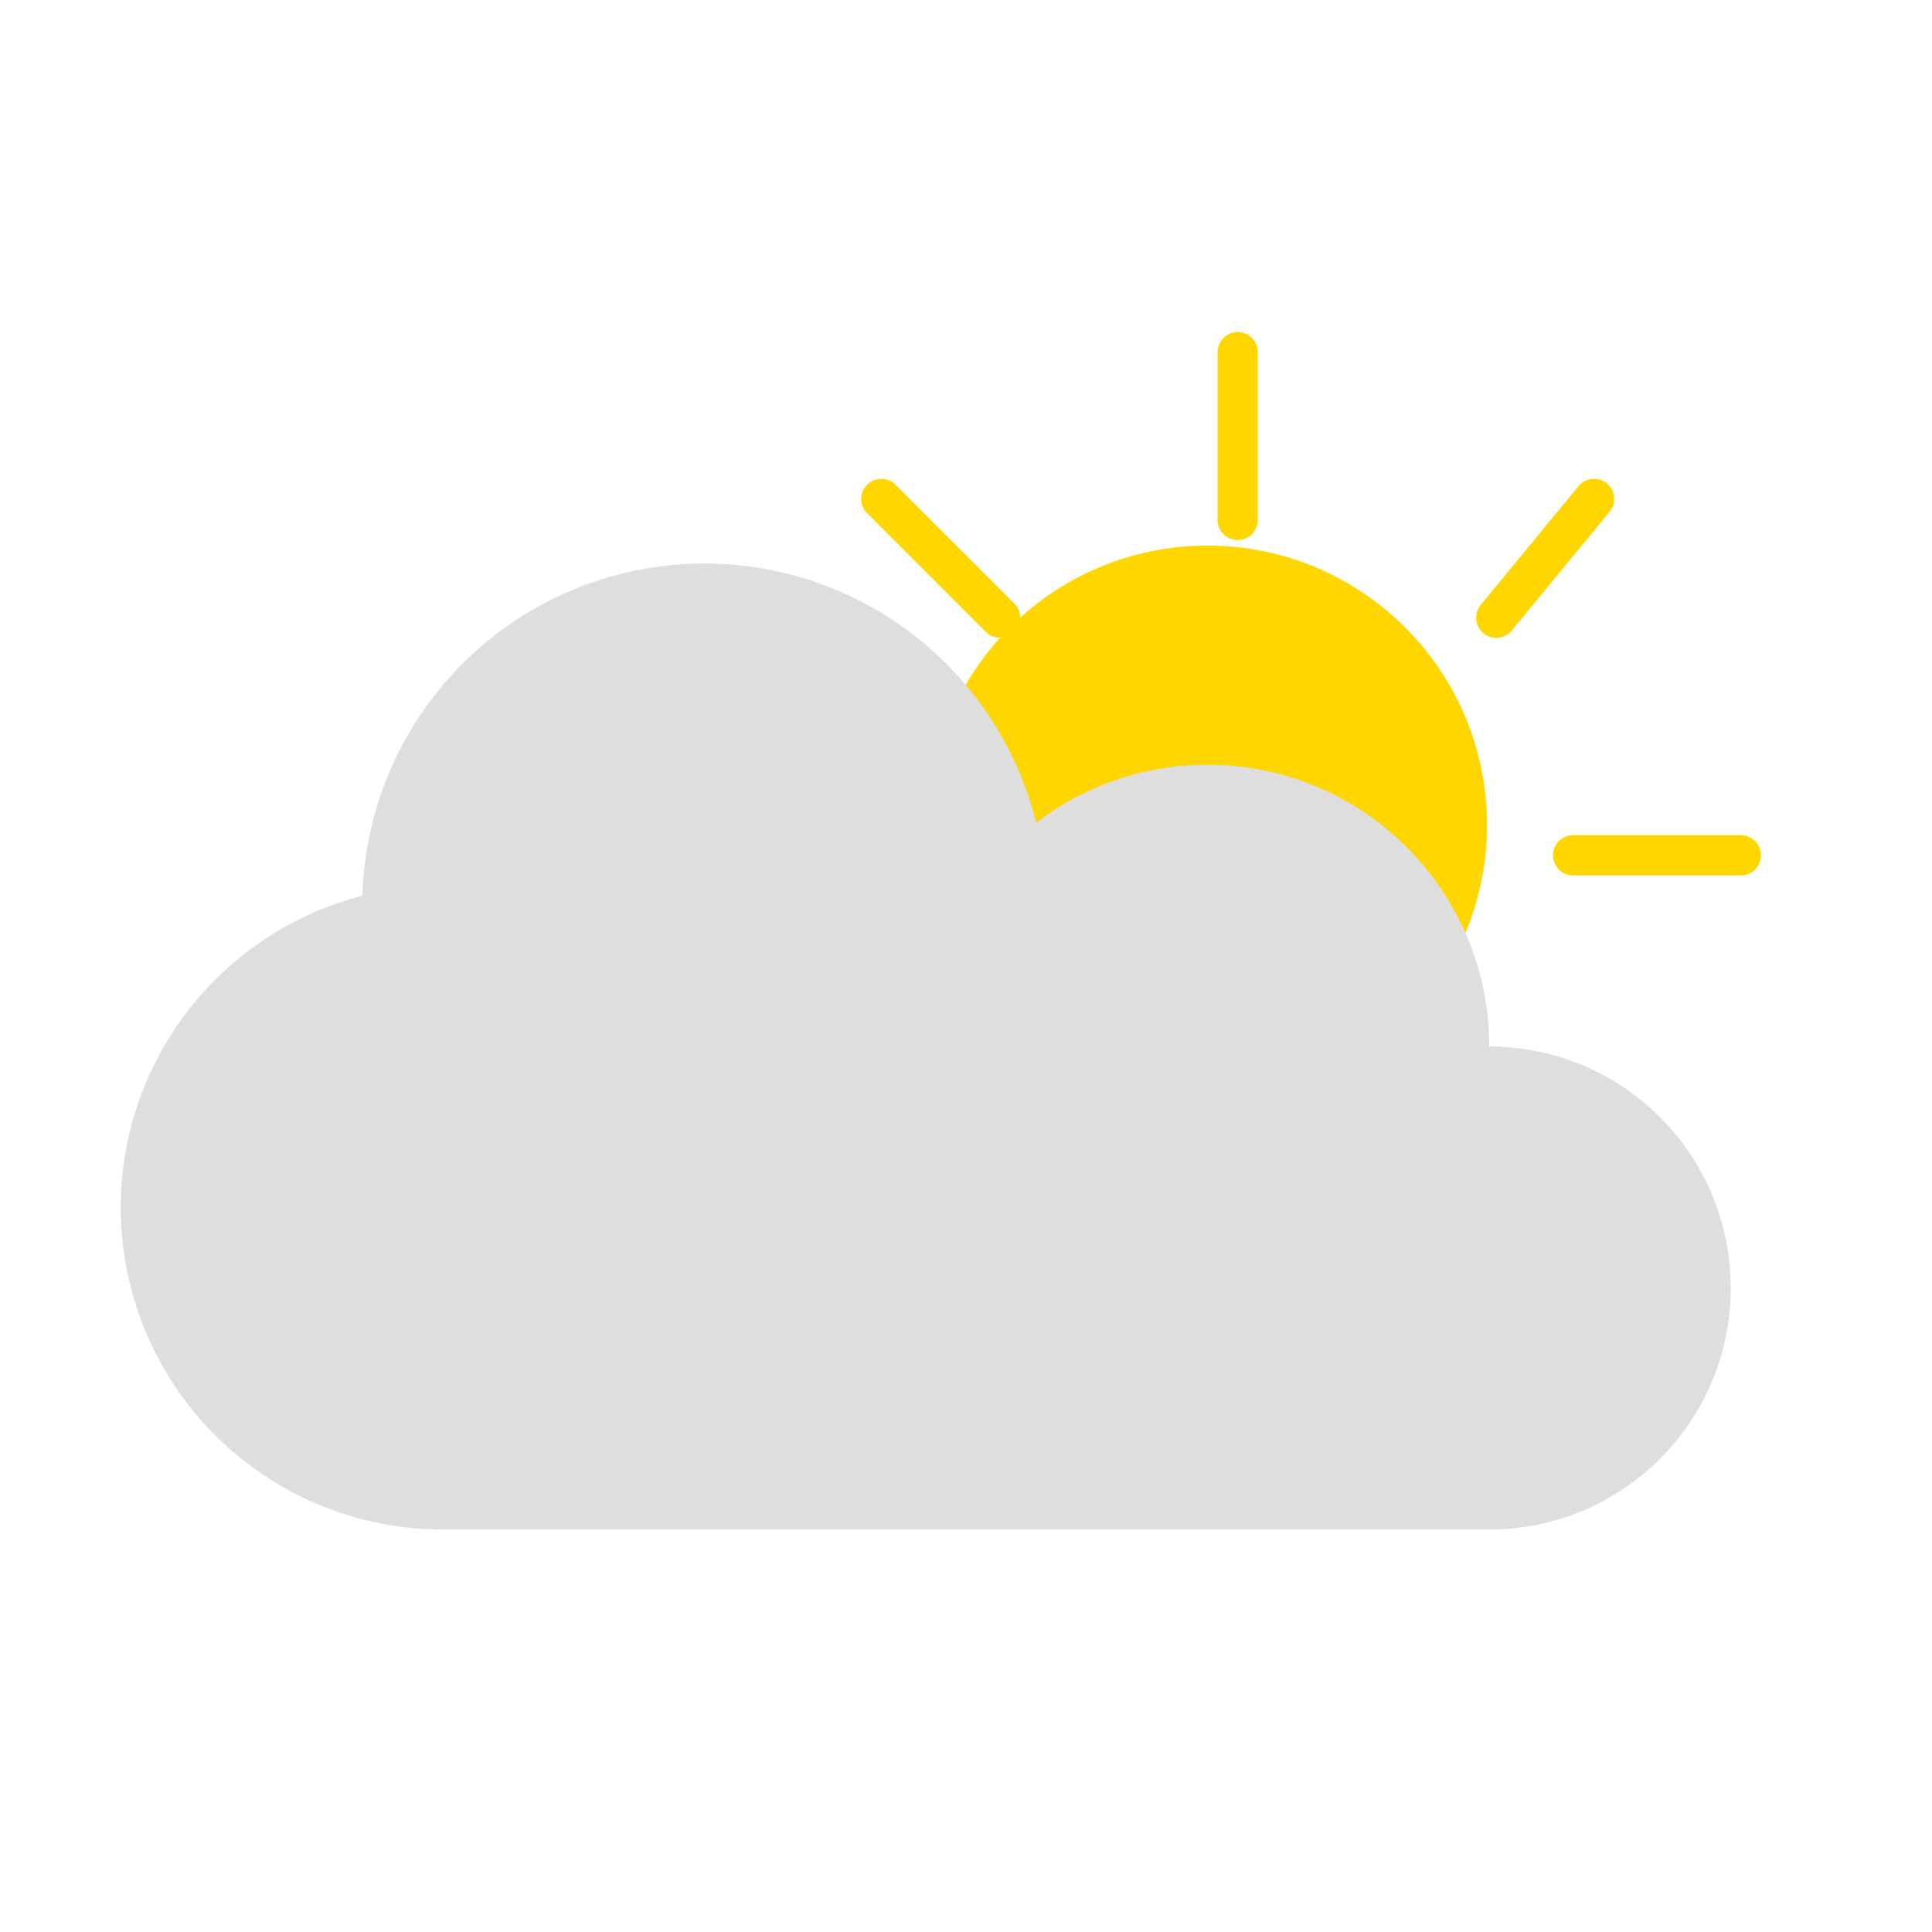 <svg width="96" height="96" viewBox="0 0 96 96" fill="none" xmlns="http://www.w3.org/2000/svg">
<g filter="url(#filter0_i_2_102)">
<circle cx="62" cy="43" r="13.889" fill="#FFD600"/>
</g>
<g filter="url(#filter1_i_2_102)">
<path d="M62 18V26.333M79.708 25.292L74.847 31.194M78.667 43H87M79.708 60.708L73.806 54.806M62 59.667V68M44.292 60.708L50.194 54.806M37 43H45.333M44.292 25.292L50.194 31.194" stroke="#FFD600" stroke-width="2" stroke-linecap="round"/>
</g>
<g filter="url(#filter2_i_2_102)">
<circle cx="24" cy="62" r="16" fill="#DEDEDE"/>
<circle cx="62" cy="54" r="14" fill="#DEDEDE"/>
<circle cx="76" cy="66" r="12" fill="#DEDEDE"/>
<circle cx="37" cy="47" r="17" fill="#DEDEDE"/>
<rect x="24" y="54" width="52" height="24" fill="#DEDEDE"/>
</g>
<defs>
<filter id="filter0_i_2_102" x="46.111" y="27.111" width="29.778" height="29.778" filterUnits="userSpaceOnUse" color-interpolation-filters="sRGB">
<feFlood flood-opacity="0" result="BackgroundImageFix"/>
<feBlend mode="normal" in="SourceGraphic" in2="BackgroundImageFix" result="shape"/>
<feColorMatrix in="SourceAlpha" type="matrix" values="0 0 0 0 0 0 0 0 0 0 0 0 0 0 0 0 0 0 127 0" result="hardAlpha"/>
<feOffset dx="-2" dy="-2"/>
<feGaussianBlur stdDeviation="2"/>
<feComposite in2="hardAlpha" operator="arithmetic" k2="-1" k3="1"/>
<feColorMatrix type="matrix" values="0 0 0 0 0 0 0 0 0 0 0 0 0 0 0 0 0 0 0.25 0"/>
<feBlend mode="normal" in2="shape" result="effect1_innerShadow_2_102"/>
</filter>
<filter id="filter1_i_2_102" x="35.5" y="16.5" width="52.5" height="52.5" filterUnits="userSpaceOnUse" color-interpolation-filters="sRGB">
<feFlood flood-opacity="0" result="BackgroundImageFix"/>
<feBlend mode="normal" in="SourceGraphic" in2="BackgroundImageFix" result="shape"/>
<feColorMatrix in="SourceAlpha" type="matrix" values="0 0 0 0 0 0 0 0 0 0 0 0 0 0 0 0 0 0 127 0" result="hardAlpha"/>
<feOffset dx="-0.5" dy="-0.5"/>
<feGaussianBlur stdDeviation="0.5"/>
<feComposite in2="hardAlpha" operator="arithmetic" k2="-1" k3="1"/>
<feColorMatrix type="matrix" values="0 0 0 0 0 0 0 0 0 0 0 0 0 0 0 0 0 0 0.25 0"/>
<feBlend mode="normal" in2="shape" result="effect1_innerShadow_2_102"/>
</filter>
<filter id="filter2_i_2_102" x="6" y="28" width="82" height="50" filterUnits="userSpaceOnUse" color-interpolation-filters="sRGB">
<feFlood flood-opacity="0" result="BackgroundImageFix"/>
<feBlend mode="normal" in="SourceGraphic" in2="BackgroundImageFix" result="shape"/>
<feColorMatrix in="SourceAlpha" type="matrix" values="0 0 0 0 0 0 0 0 0 0 0 0 0 0 0 0 0 0 127 0" result="hardAlpha"/>
<feOffset dx="-2" dy="-2"/>
<feGaussianBlur stdDeviation="2"/>
<feComposite in2="hardAlpha" operator="arithmetic" k2="-1" k3="1"/>
<feColorMatrix type="matrix" values="0 0 0 0 0 0 0 0 0 0 0 0 0 0 0 0 0 0 0.25 0"/>
<feBlend mode="normal" in2="shape" result="effect1_innerShadow_2_102"/>
</filter>
</defs>
</svg>
